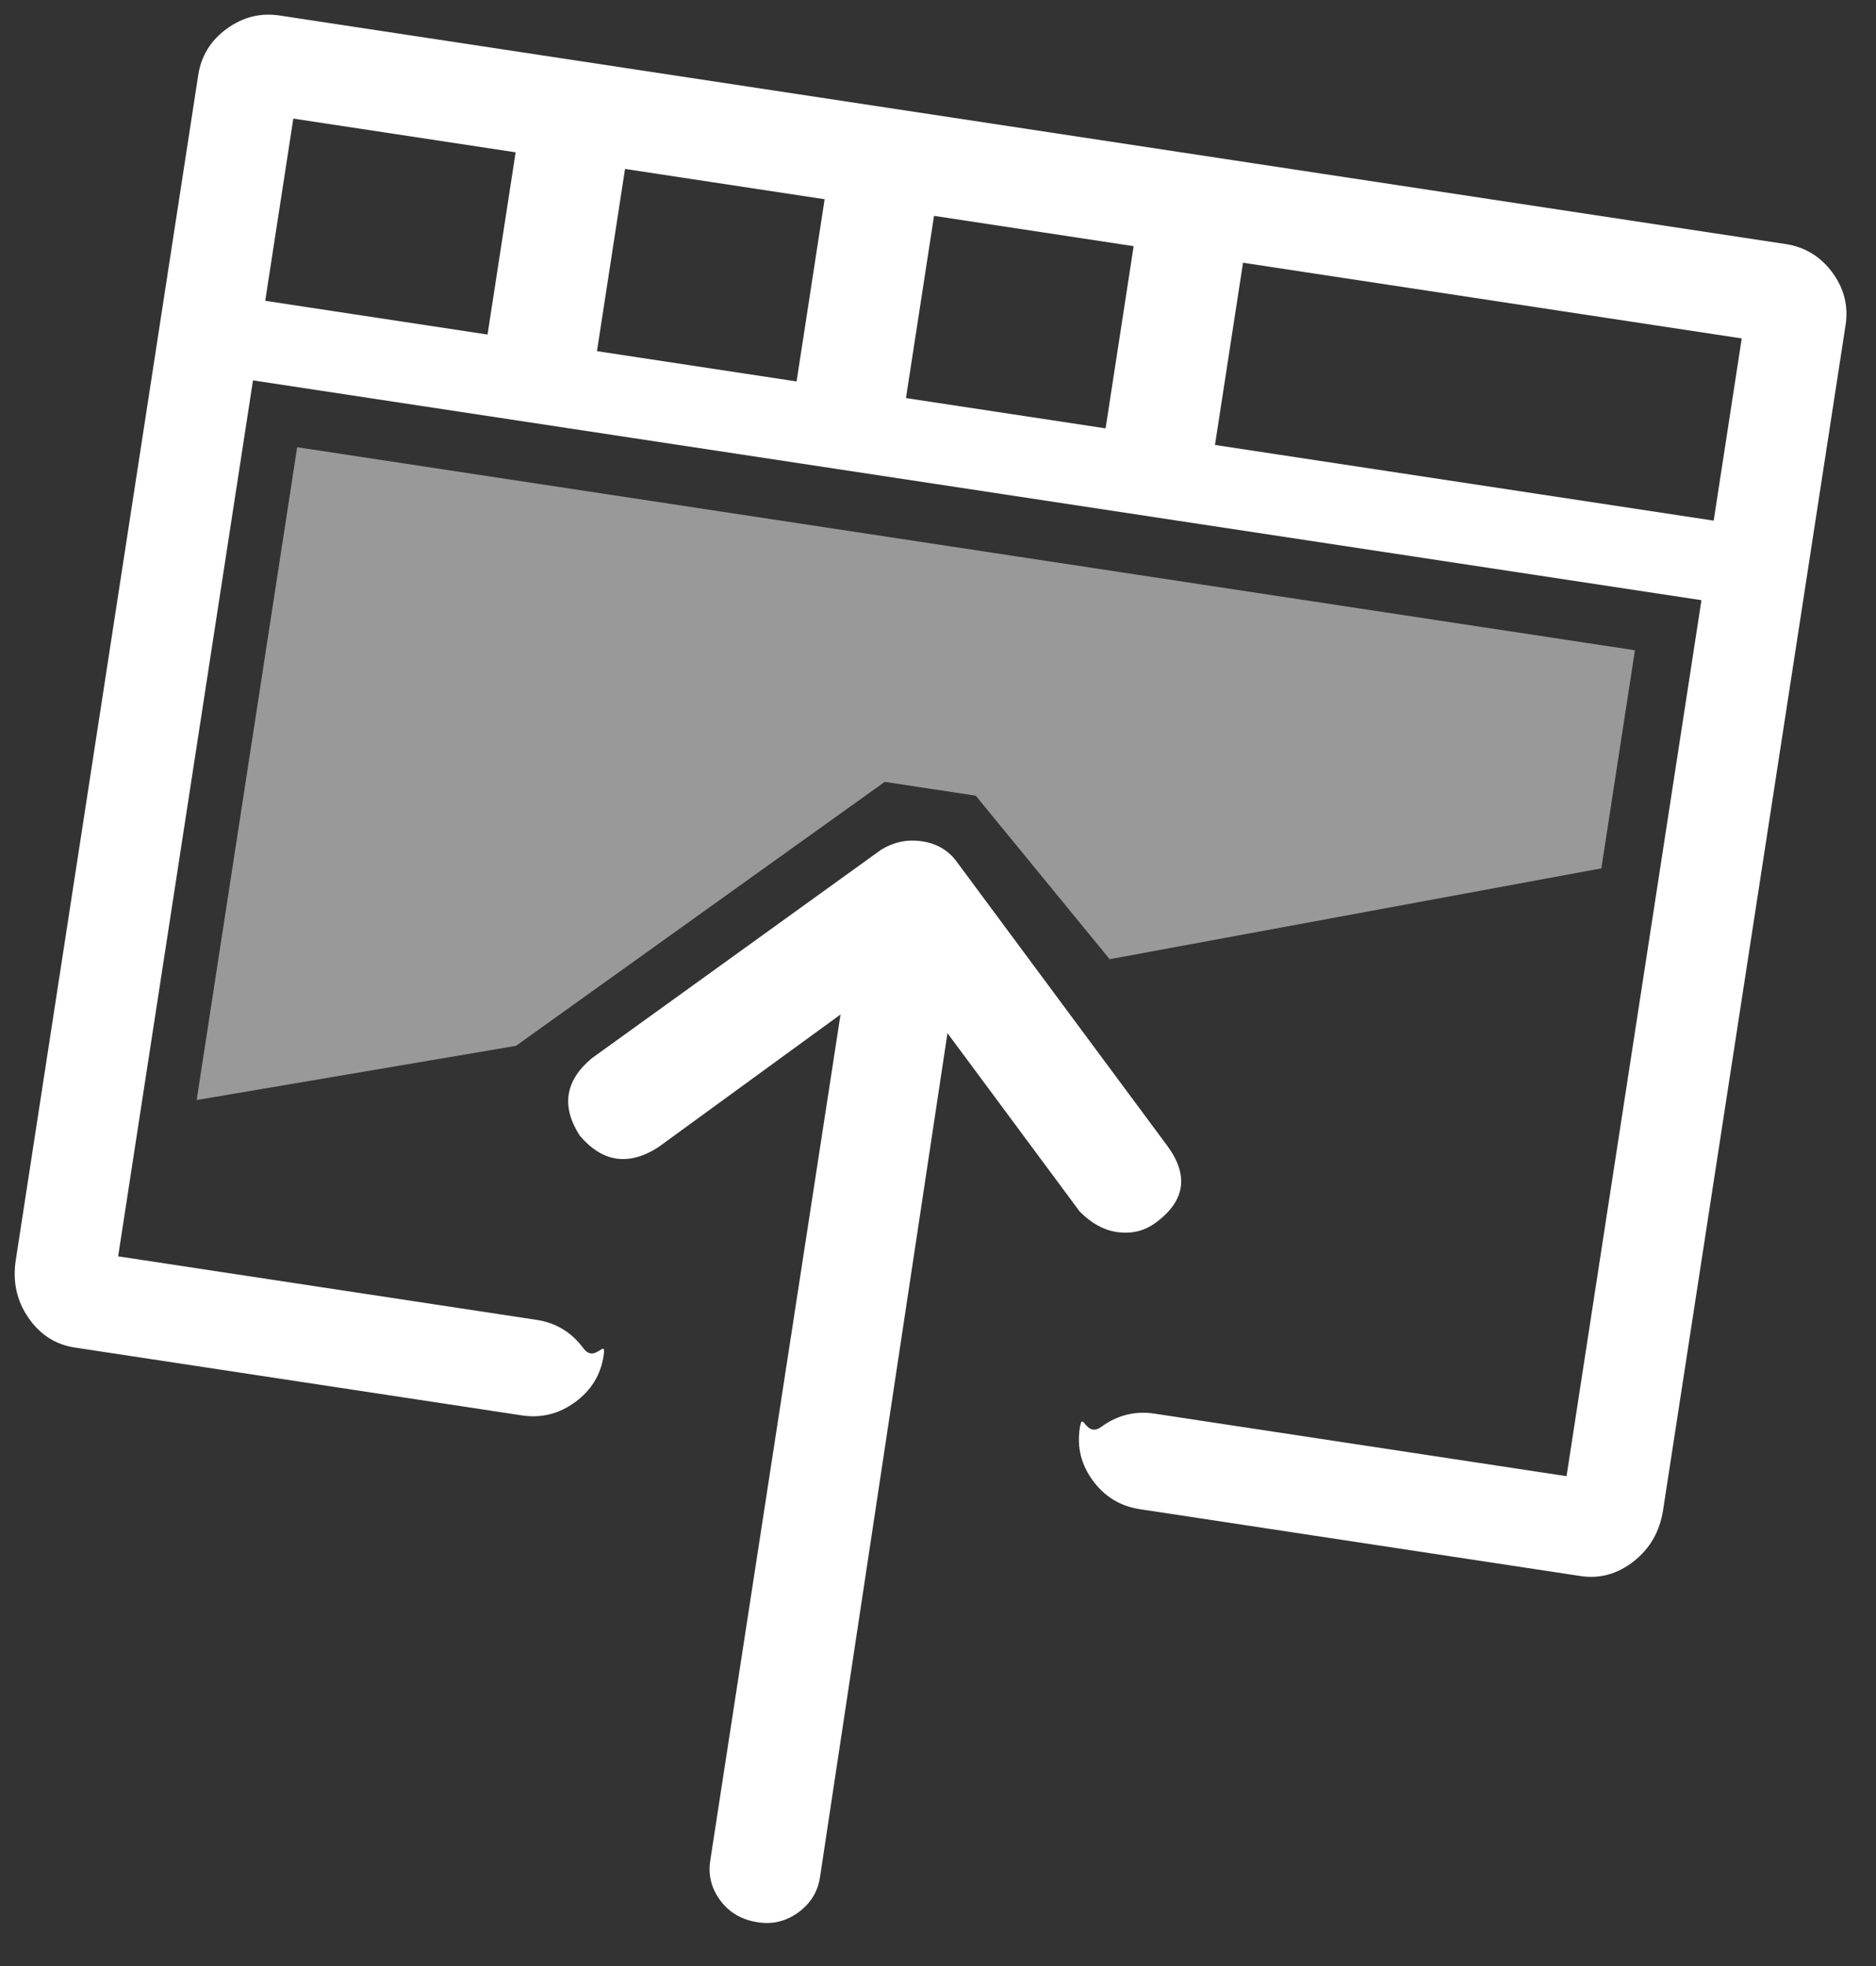 <svg version="1.1" xmlns="http://www.w3.org/2000/svg" xmlns:xlink="http://www.w3.org/1999/xlink" width="42" height="44" viewBox="0 0 42 44"><rect x="0" y="0" width="42" height="44" fill="#333333" stroke="none"/><g id="validation"><path id="K" d="M24.172,27.114 C24.430,27.375 24.704,27.527 24.996,27.572 C25.323,27.621 25.613,27.554 25.865,27.371 C26.535,26.883 26.624,26.306 26.131,25.640 C26.131,25.640 21.413,19.277 21.413,19.277 C21.228,19.028 20.972,18.878 20.644,18.829 C20.317,18.779 20.008,18.843 19.721,19.021 C19.721,19.021 13.248,23.685 13.248,23.685 C12.649,24.186 12.560,24.763 12.981,25.417 C13.485,26.010 14.067,26.099 14.728,25.682 C14.728,25.682 18.818,22.704 18.818,22.704 C18.818,22.704 15.901,41.641 15.901,41.641 C15.851,41.966 15.926,42.263 16.127,42.533 C16.327,42.805 16.609,42.967 16.973,43.022 C17.301,43.072 17.601,42.998 17.874,42.799 C18.146,42.600 18.308,42.339 18.358,42.014 C18.358,42.014 21.212,23.122 21.212,23.122 C21.212,23.122 24.172,27.114 24.172,27.114 zM41.021,6.096 C40.756,5.739 40.408,5.527 39.976,5.462 C39.976,5.462 6.265,0.348 6.265,0.348 C5.833,0.282 5.437,0.381 5.077,0.643 C4.717,0.906 4.504,1.251 4.438,1.680 C4.438,1.680 0.353,28.202 0.353,28.202 C0.280,28.678 0.373,29.108 0.634,29.488 C0.895,29.869 1.242,30.092 1.674,30.158 C1.674,30.158 11.686,31.677 11.686,31.677 C12.118,31.742 12.513,31.644 12.874,31.381 C13.234,31.119 13.447,30.773 13.513,30.344 C13.579,29.915 13.324,30.531 13.060,30.173 C12.795,29.816 12.448,29.605 12.015,29.539 C12.015,29.539 2.645,28.117 2.645,28.117 L5.664,8.513 L38.092,13.432 L35.072,33.037 C35.072,33.037 25.846,31.637 25.846,31.637 C25.413,31.572 25.017,31.670 24.657,31.932 C24.297,32.195 24.240,31.533 24.174,31.962 C24.108,32.391 24.206,32.784 24.471,33.141 C24.735,33.499 25.084,33.709 25.516,33.775 C25.516,33.775 35.385,35.272 35.385,35.272 C35.817,35.338 36.214,35.227 36.578,34.941 C36.941,34.655 37.160,34.273 37.233,33.797 C37.233,33.797 41.319,7.275 41.319,7.275 C41.385,6.846 41.285,6.454 41.021,6.096 zM20.911,4.831 L25.380,5.509 L24.752,9.587 L20.283,8.909 L20.911,4.831 zM17.834,8.537 L13.365,7.859 L13.993,3.781 L18.462,4.459 L17.834,8.537 zM6.567,2.654 L11.544,3.409 L10.915,7.487 L5.938,6.732 L6.567,2.654 zM27.201,9.958 L27.829,5.880 L38.994,7.574 L38.366,11.652 L27.201,9.958 z" fill="#FFFFFF" /><path id="Forme-536" d="M24.843,21.467 L21.845,17.807 L19.808,17.498 L11.552,23.406 L4.403,24.619 L6.653,10.009 L36.603,14.553 L35.851,19.434 L24.843,21.467 z" fill="#FFFFFF" opacity="0.502" /></g></svg>